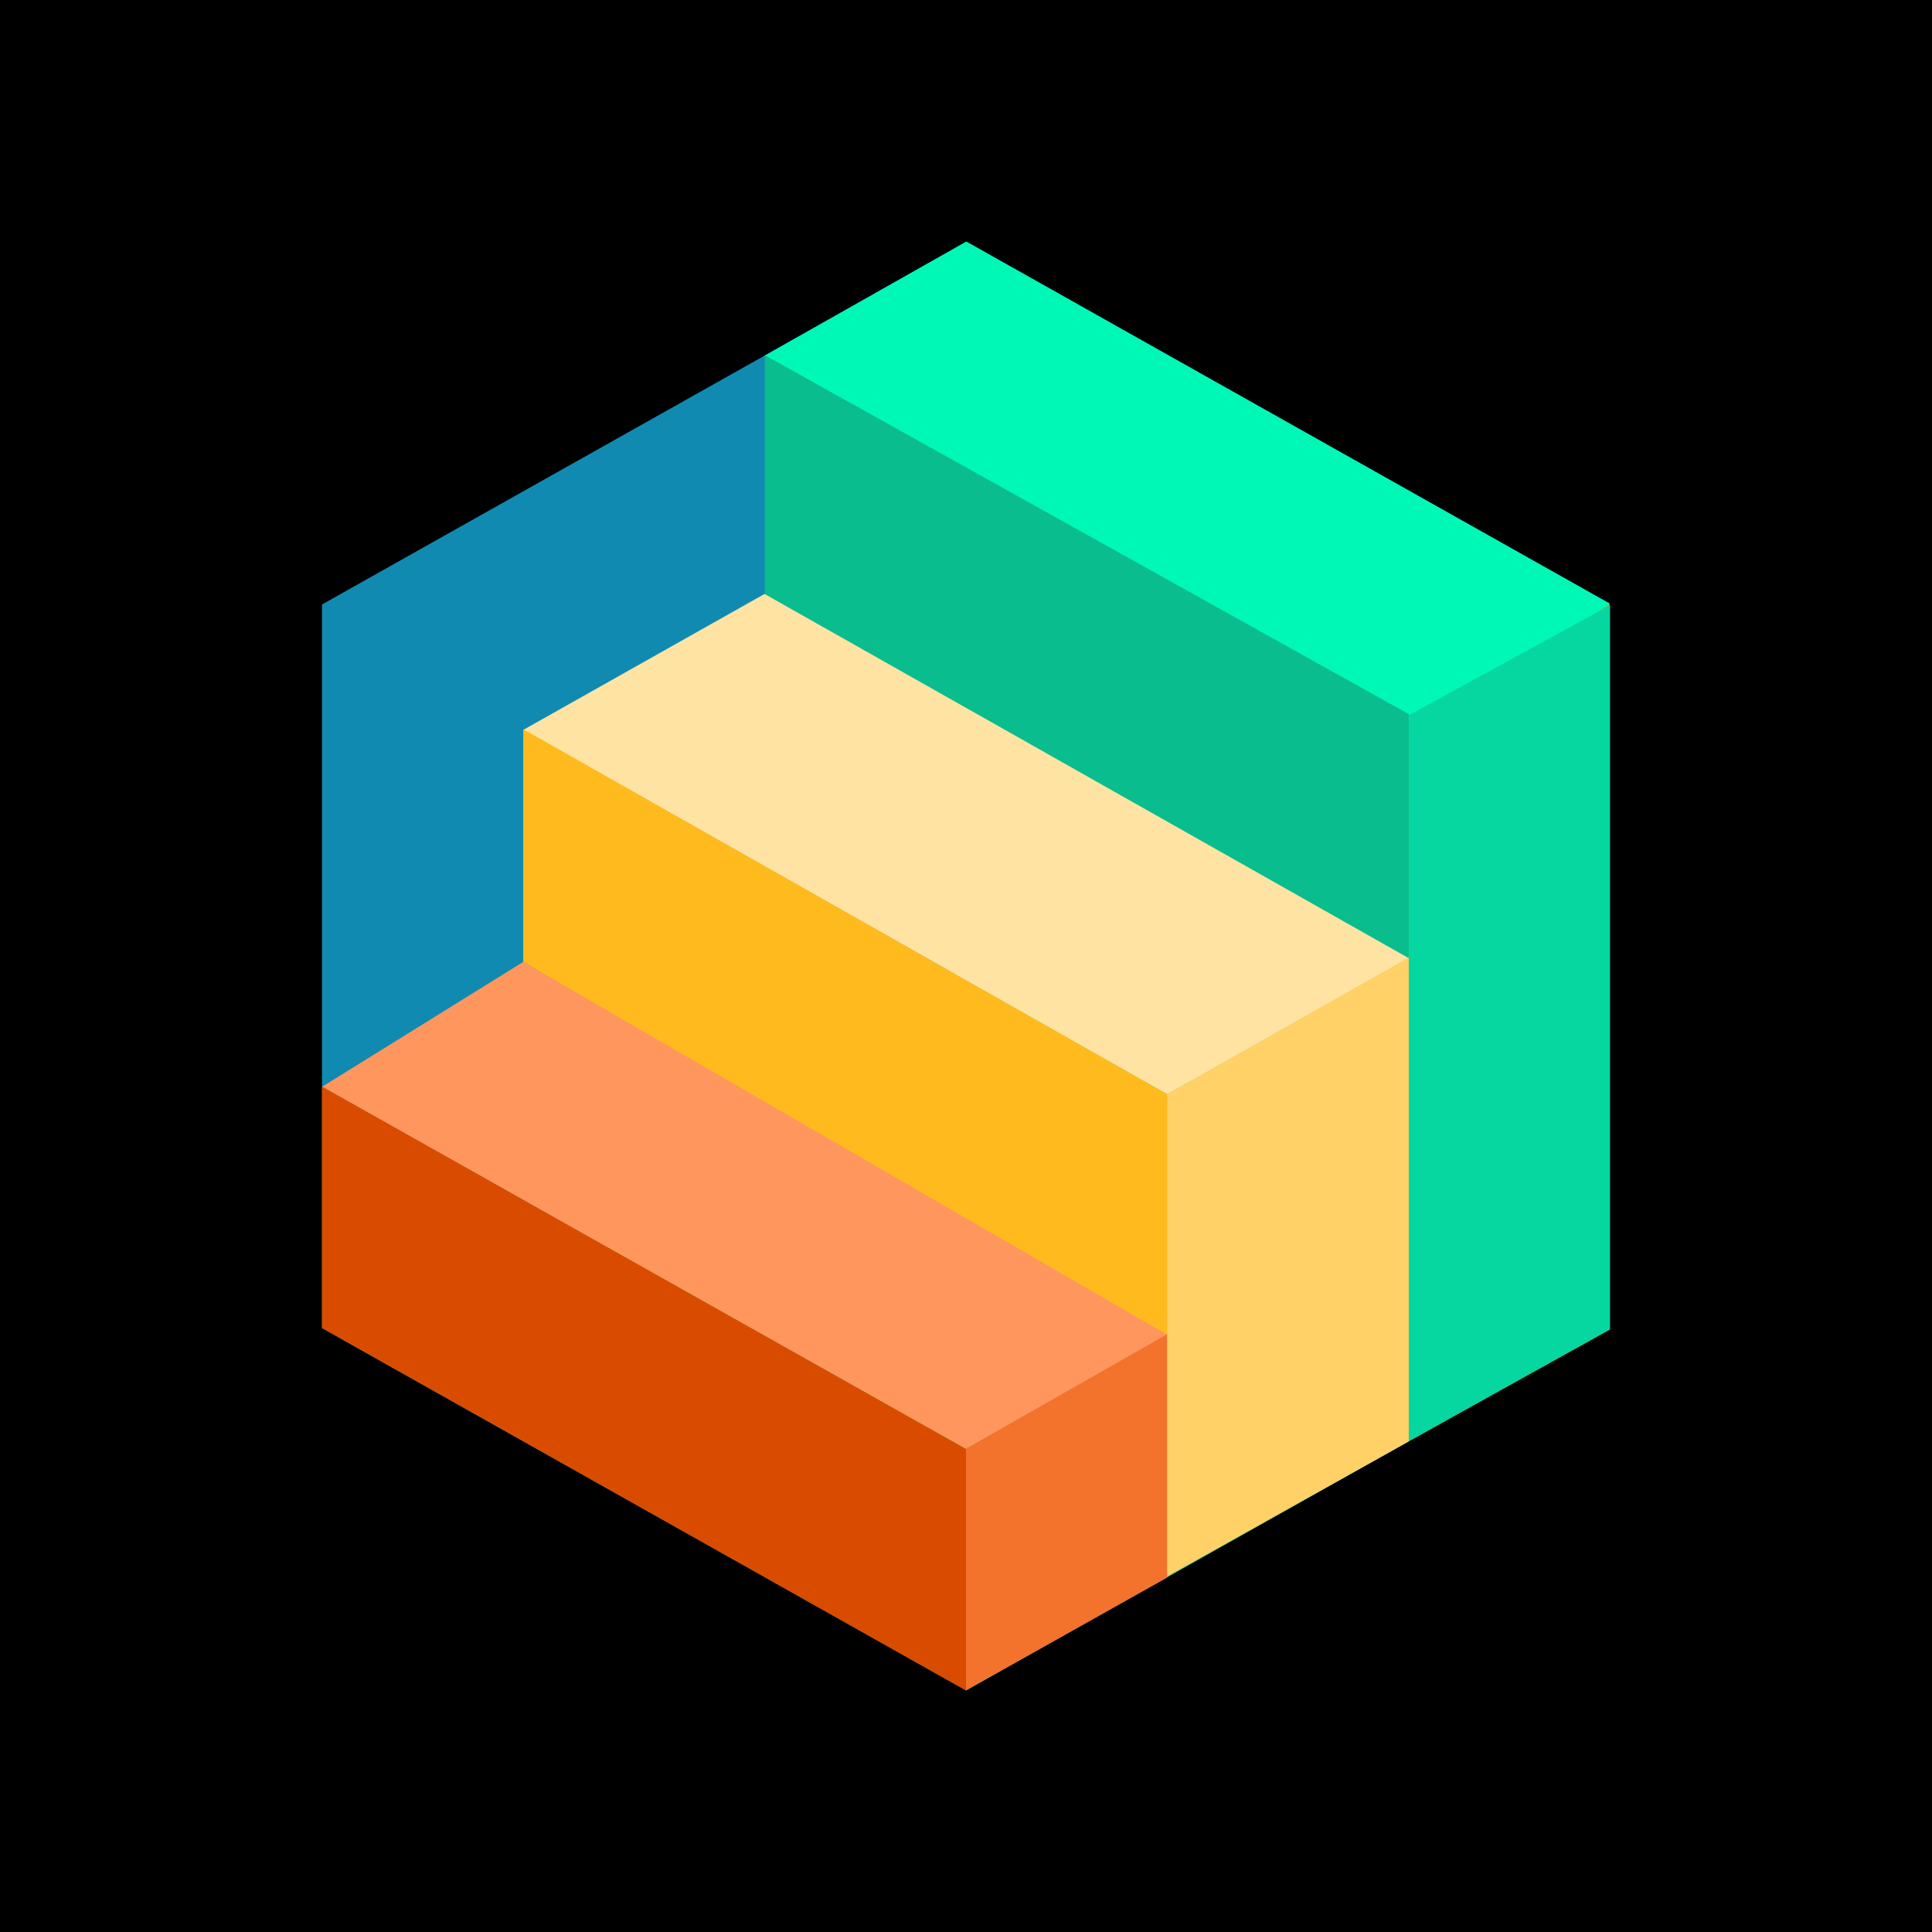 <svg width="24" height="24" viewBox="0 0 24 24" fill="none" xmlns="http://www.w3.org/2000/svg">
<g clip-path="url(#clip0_328_33232)">
<path d="M24 0H0V24H24V0Z" fill="black"/>
<path fill-rule="evenodd" clip-rule="evenodd" d="M19.994 16.498L19.994 7.509L11.999 3.009V12.002L4.005 16.5L12.002 20.999L19.989 16.504L19.994 16.507V16.502L19.997 16.5L19.994 16.498Z" fill="#64C557"/>
<path d="M4 7.509L12.003 3.009V12.008L4 16.508V7.509Z" fill="#118AB2"/>
<path d="M12.004 3L20 7.499L17.5 9.123L9.5 4.417L12.004 3Z" fill="#00F8B7"/>
<path d="M17.5 8.871V11.914L9.5 7.378V4.412L17.5 8.871Z" fill="#09BD8E"/>
<path d="M9.498 7.378L17.499 11.902L14.5 13.594L6.502 9.066L9.498 7.378Z" fill="#FFE3A3"/>
<path d="M14.498 13.593V16.62L6.5 11.95V9.059L14.498 13.593Z" fill="#FFBB1D"/>
<path d="M6.5 11.949L14.5 16.58L12.001 18L4 13.501L6.5 11.949Z" fill="#FF965E"/>
<path d="M12 18V21L4 16.497V13.498L12 18Z" fill="#D94C00"/>
<path d="M17.502 8.885L20 7.518V16.516L17.502 17.904V8.885Z" fill="#06D6A0"/>
<path d="M14.498 13.593L17.5 11.896V17.906L14.498 19.582L14.498 13.593Z" fill="#FFD166"/>
<path d="M12 17.997L14.497 16.575V19.598L12 20.997V17.997Z" fill="#F3722C"/>
</g>
<defs>
<clipPath id="clip0_328_33232">
<rect width="24" height="24" fill="white"/>
</clipPath>
</defs>
</svg>
